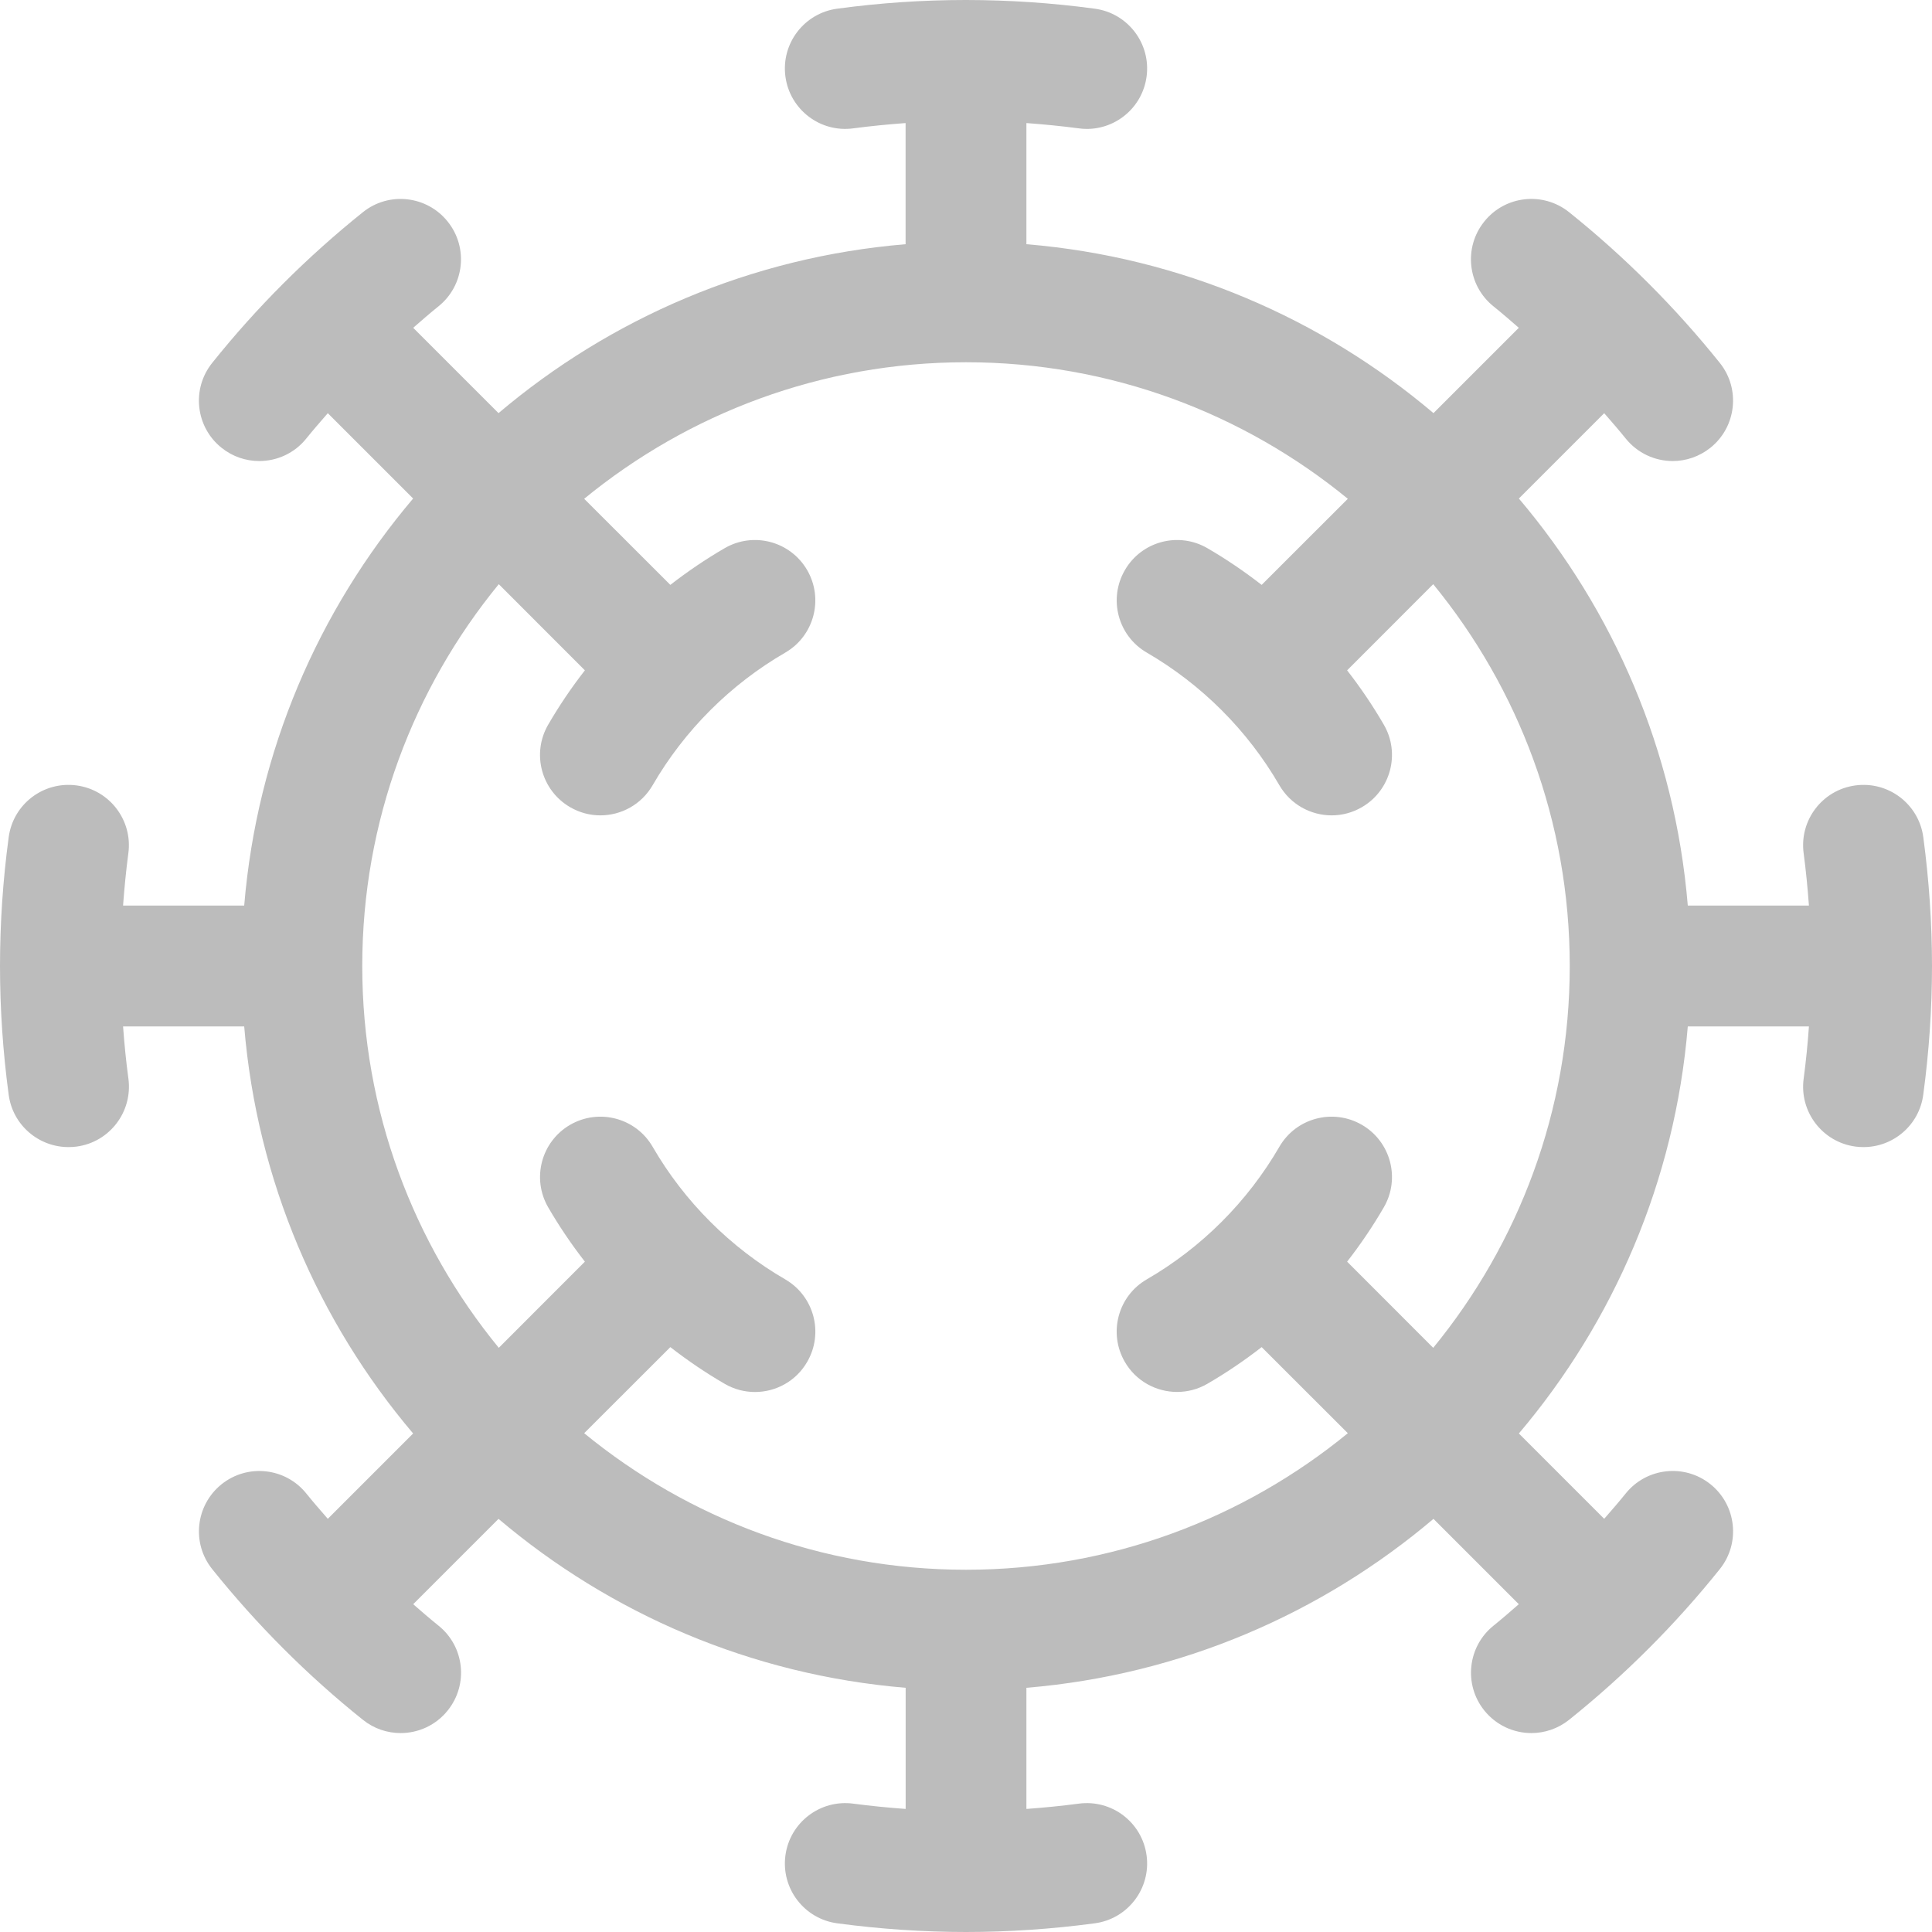 <svg width="30" height="30" viewBox="0 0 30 30" fill="none" xmlns="http://www.w3.org/2000/svg">
<path d="M29.865 13C29.796 12.487 29.325 12.127 28.811 12.196C28.297 12.265 27.938 12.737 28.007 13.25C28.043 13.52 28.069 13.792 28.089 14.062H26.208C26.009 11.664 25.056 9.478 23.585 7.741L24.91 6.416C25.022 6.545 25.135 6.674 25.242 6.807C25.427 7.038 25.699 7.159 25.974 7.159C26.179 7.159 26.386 7.091 26.559 6.953C26.963 6.63 27.029 6.039 26.705 5.635C26.014 4.773 25.227 3.986 24.365 3.295C23.961 2.971 23.37 3.036 23.047 3.441C22.723 3.845 22.788 4.435 23.192 4.758C23.326 4.865 23.455 4.978 23.584 5.09L22.259 6.415C20.522 4.944 18.336 3.991 15.938 3.792V1.911C16.208 1.931 16.479 1.957 16.75 1.993C16.793 1.999 16.835 2.002 16.876 2.002C17.339 2.002 17.741 1.66 17.804 1.189C17.873 0.676 17.513 0.204 17 0.135C16.337 0.045 15.672 0.001 15.007 0C15.005 0 15.002 0 15 0C14.998 0 14.995 0 14.993 0C14.328 0 13.662 0.045 13 0.135C12.487 0.204 12.127 0.676 12.196 1.189C12.265 1.702 12.737 2.063 13.25 1.993C13.521 1.957 13.792 1.931 14.062 1.911V3.792C11.664 3.991 9.478 4.944 7.741 6.415L6.416 5.09C6.545 4.978 6.674 4.865 6.807 4.758C7.211 4.435 7.276 3.845 6.952 3.441C6.629 3.037 6.038 2.971 5.635 3.295C4.773 3.986 3.985 4.773 3.295 5.635C2.971 6.039 3.036 6.63 3.44 6.953C3.613 7.092 3.82 7.159 4.026 7.159C4.3 7.159 4.573 7.039 4.758 6.807C4.865 6.674 4.978 6.545 5.09 6.416L6.415 7.741C4.944 9.478 3.991 11.664 3.792 14.062H1.911C1.931 13.792 1.957 13.52 1.993 13.25C2.062 12.737 1.702 12.265 1.189 12.196C0.674 12.127 0.204 12.487 0.135 13C0.045 13.665 0 14.338 0 15C0 15.662 0.045 16.335 0.135 17C0.198 17.471 0.601 17.812 1.063 17.812C1.105 17.812 1.147 17.81 1.19 17.804C1.703 17.735 2.062 17.263 1.994 16.75C1.957 16.48 1.931 16.208 1.911 15.938H3.792C3.991 18.336 4.944 20.522 6.415 22.259L5.09 23.584C4.978 23.455 4.865 23.326 4.758 23.193C4.435 22.789 3.845 22.724 3.441 23.047C3.037 23.371 2.971 23.961 3.295 24.365C3.986 25.227 4.773 26.015 5.635 26.705C5.808 26.844 6.015 26.911 6.221 26.911C6.495 26.911 6.768 26.791 6.953 26.559C7.277 26.155 7.212 25.565 6.808 25.242C6.674 25.135 6.545 25.022 6.416 24.91L7.741 23.585C9.478 25.056 11.665 26.009 14.063 26.208V28.089C13.792 28.069 13.521 28.043 13.251 28.007C12.737 27.938 12.265 28.298 12.196 28.811C12.127 29.324 12.487 29.796 13 29.865C13.665 29.954 14.338 30 15 30C15.662 30 16.335 29.954 17 29.865C17.513 29.796 17.873 29.324 17.804 28.811C17.735 28.298 17.265 27.938 16.75 28.007C16.479 28.043 16.208 28.069 15.938 28.089V26.208C18.336 26.009 20.522 25.056 22.259 23.585L23.584 24.91C23.455 25.022 23.326 25.135 23.193 25.242C22.789 25.565 22.724 26.155 23.047 26.559C23.233 26.791 23.505 26.911 23.78 26.911C23.985 26.911 24.192 26.843 24.365 26.705C25.227 26.014 26.015 25.227 26.705 24.365C27.029 23.961 26.964 23.371 26.56 23.047C26.156 22.723 25.565 22.789 25.242 23.193C25.135 23.326 25.022 23.455 24.91 23.584L23.585 22.259C25.056 20.522 26.009 18.336 26.208 15.938H28.089C28.07 16.208 28.043 16.48 28.007 16.75C27.938 17.263 28.298 17.735 28.811 17.804C28.853 17.81 28.896 17.812 28.937 17.812C29.399 17.812 29.801 17.471 29.864 17C29.954 16.335 30 15.662 30 15C30 14.338 29.954 13.665 29.865 13ZM22.255 20.929L20.918 19.591C21.126 19.324 21.317 19.042 21.488 18.747C21.748 18.299 21.595 17.726 21.147 17.466C20.699 17.207 20.125 17.359 19.866 17.807C19.371 18.66 18.66 19.372 17.807 19.866C17.359 20.125 17.207 20.699 17.466 21.147C17.64 21.447 17.954 21.614 18.278 21.614C18.437 21.614 18.599 21.574 18.747 21.488C19.042 21.317 19.323 21.126 19.591 20.918L20.929 22.255C19.312 23.579 17.248 24.375 15 24.375C12.752 24.375 10.688 23.579 9.071 22.255L10.409 20.918C10.677 21.126 10.958 21.317 11.253 21.488C11.401 21.574 11.563 21.615 11.723 21.615C12.046 21.615 12.361 21.448 12.534 21.147C12.794 20.699 12.641 20.126 12.193 19.866C11.341 19.372 10.628 18.66 10.134 17.807C9.875 17.359 9.301 17.207 8.853 17.466C8.405 17.726 8.253 18.299 8.512 18.747C8.683 19.042 8.874 19.323 9.082 19.591L7.745 20.929C6.421 19.312 5.625 17.248 5.625 15C5.625 12.752 6.421 10.688 7.745 9.071L9.082 10.409C8.874 10.676 8.683 10.958 8.512 11.253C8.252 11.701 8.405 12.274 8.853 12.534C9.001 12.62 9.163 12.661 9.322 12.661C9.646 12.661 9.96 12.493 10.134 12.193C10.628 11.34 11.341 10.628 12.193 10.134C12.641 9.875 12.793 9.301 12.534 8.853C12.274 8.405 11.701 8.252 11.253 8.512C10.958 8.683 10.677 8.874 10.409 9.082L9.071 7.745C10.688 6.421 12.752 5.625 15 5.625C17.248 5.625 19.312 6.421 20.929 7.745L19.591 9.082C19.324 8.875 19.043 8.683 18.748 8.512C18.299 8.252 17.726 8.405 17.467 8.853C17.207 9.301 17.36 9.875 17.808 10.134C18.66 10.629 19.372 11.341 19.866 12.193C20.04 12.493 20.355 12.661 20.678 12.661C20.837 12.661 20.999 12.62 21.147 12.534C21.595 12.274 21.748 11.7 21.488 11.253C21.317 10.958 21.126 10.676 20.918 10.409L22.255 9.071C23.579 10.688 24.375 12.752 24.375 15C24.375 17.248 23.579 19.312 22.255 20.929Z" fill="#BCBCBC"/>
</svg>
